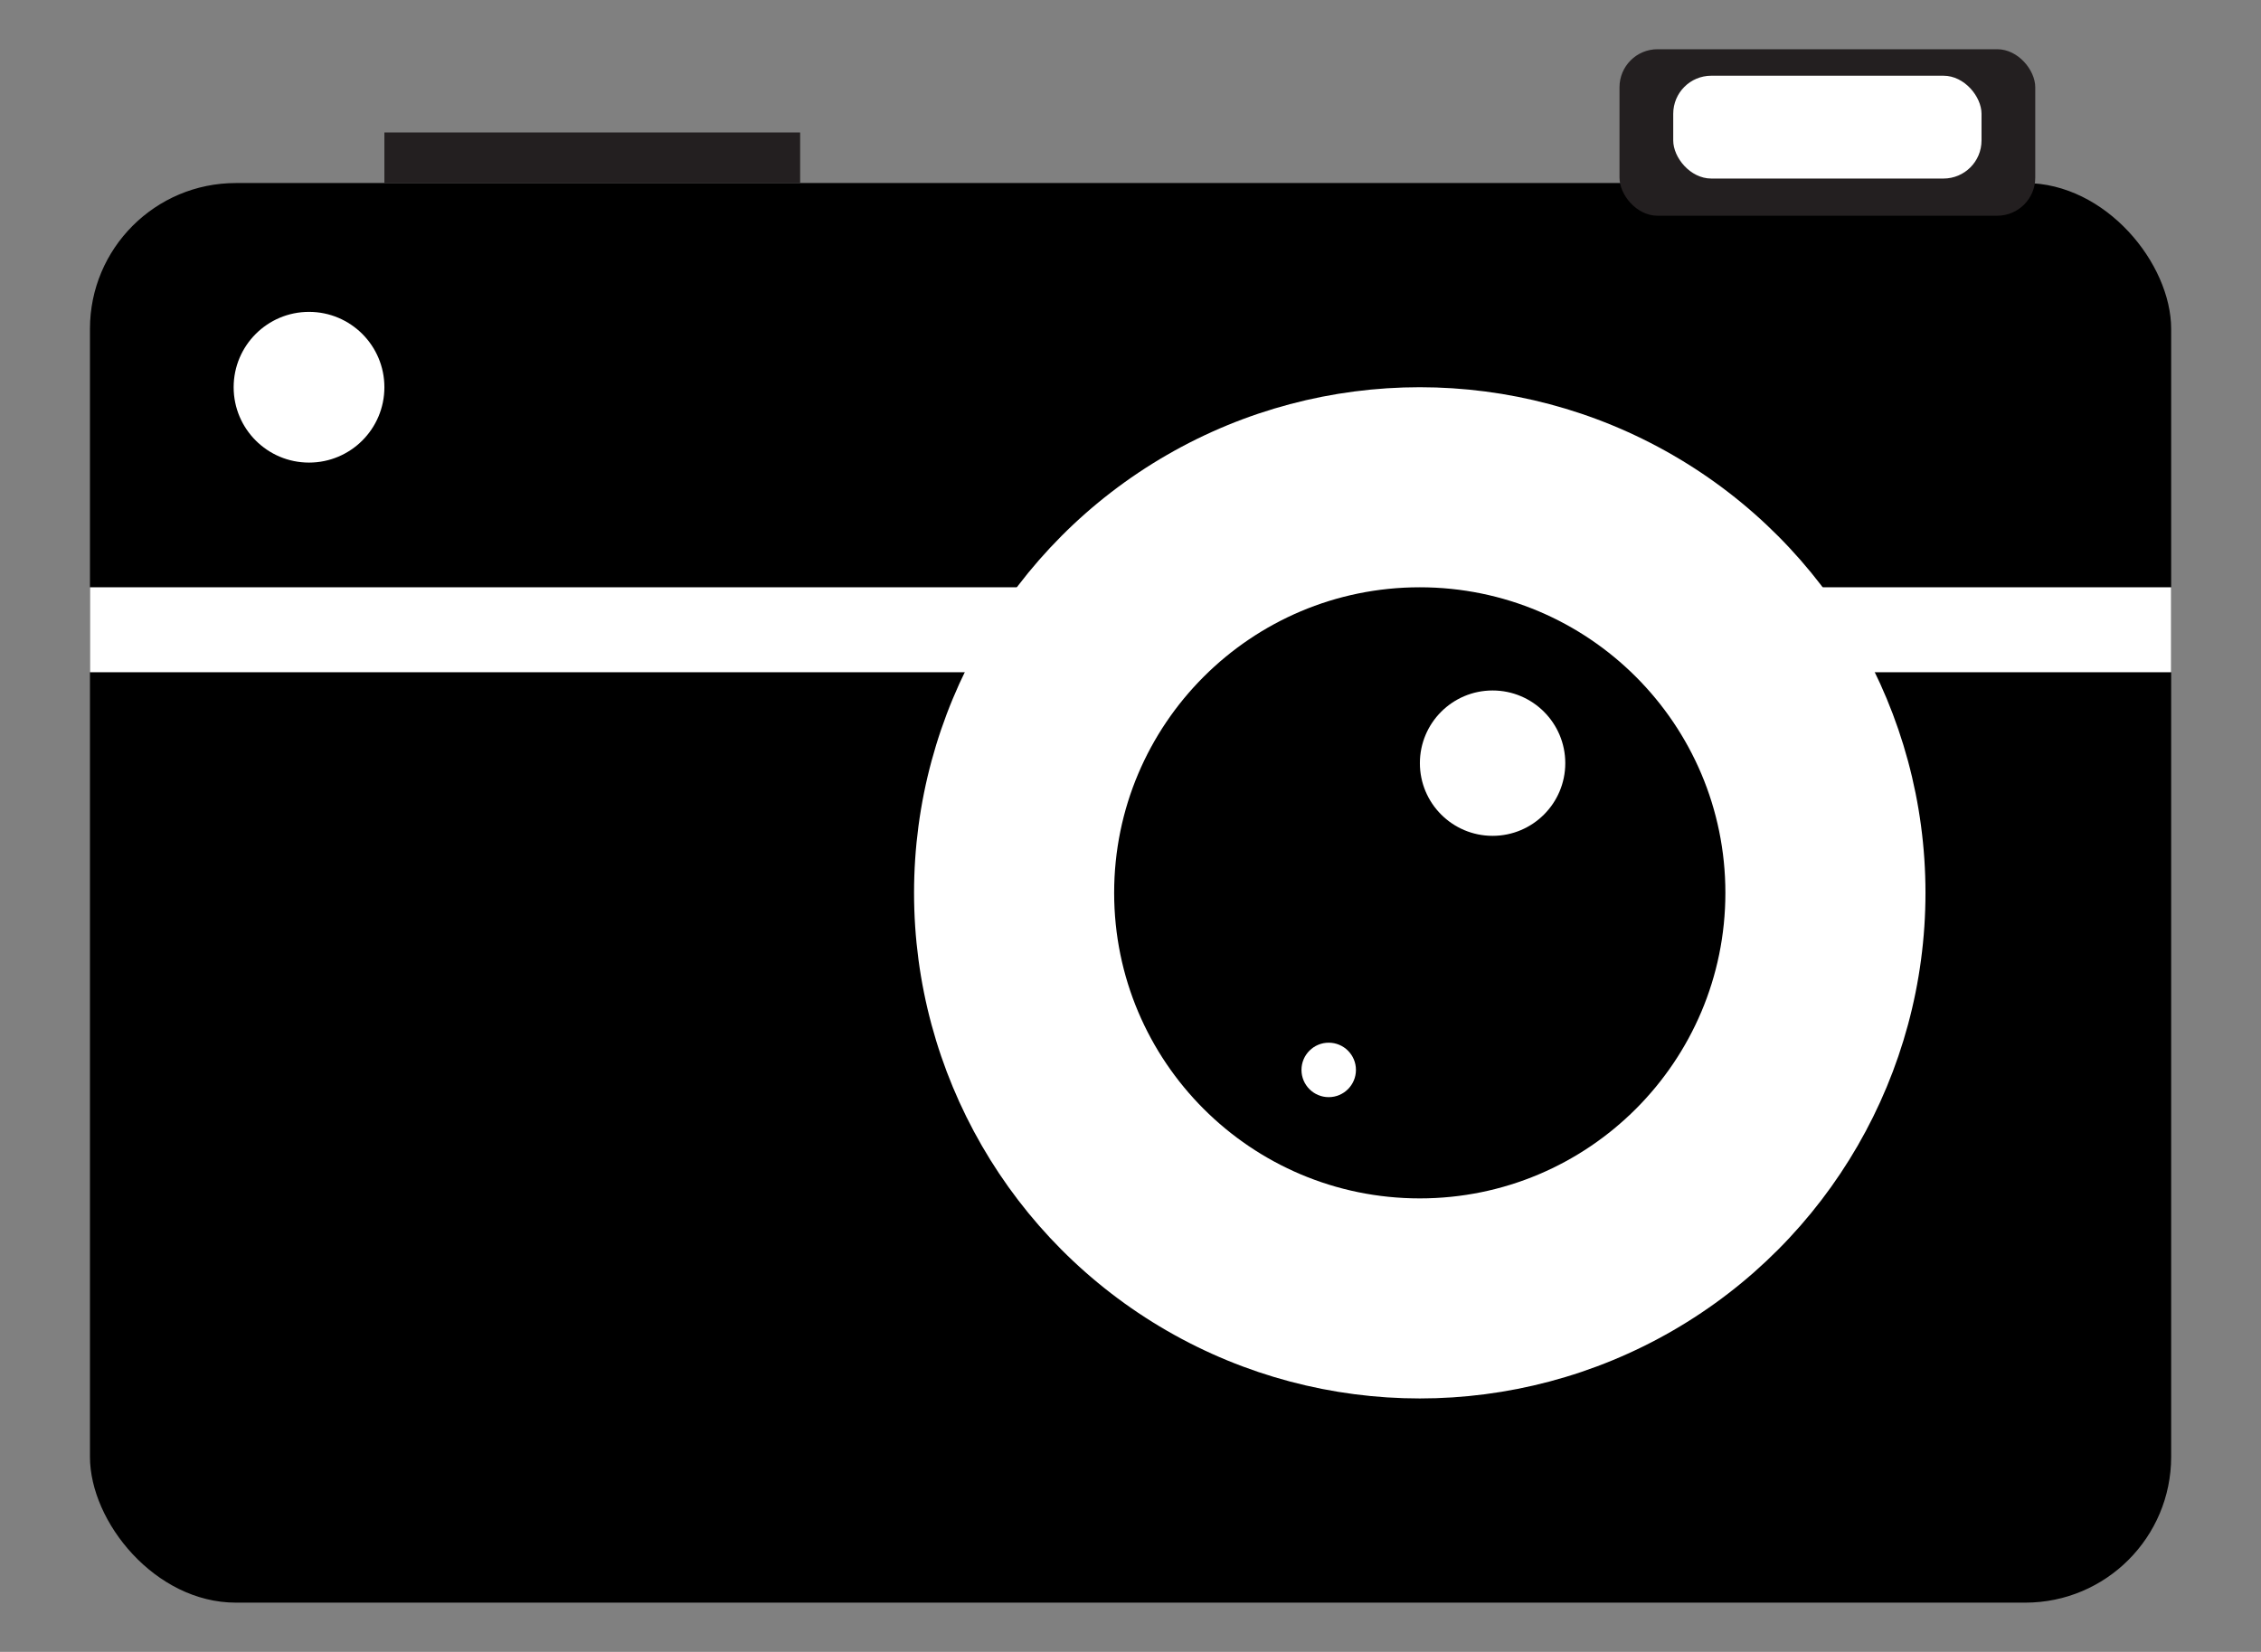 <svg xmlns="http://www.w3.org/2000/svg" id="camera" viewBox="0 0 185.99 135.91" width="185.99" height="135.91"><rect x="0" y="0" width="185.99" height="135.91" fill="#808080" stroke="none"/><defs><style>.cls-1{fill:#fff}.cls-2{fill:#231f20}</style></defs><rect width="171.2" height="116.8" x="7.4" y="15.06" rx="12" ry="12"/><path d="M7.4 48.32h171.2v6.99H7.4z" class="cls-1"/><circle cx="116.79" cy="73.46" r="41.6" class="cls-1"/><circle cx="116.79" cy="73.46" r="25.14"/><path d="M31.62 10.9h34.2v4.16h-34.2z" class="cls-2"/><rect width="34.2" height="13.7" x="133.22" y="4.05" class="cls-2" rx="3.13" ry="3.13"/><rect width="25.36" height="8.46" x="137.64" y="6.23" class="cls-1" rx="3.13" ry="3.13"/><circle cx="25.42" cy="31.86" r="6.2" class="cls-1"/><circle cx="122.78" cy="62.79" r="5.98" class="cls-1"/><circle cx="109.3" cy="88.03" r="2.24" class="cls-1"/></svg>
